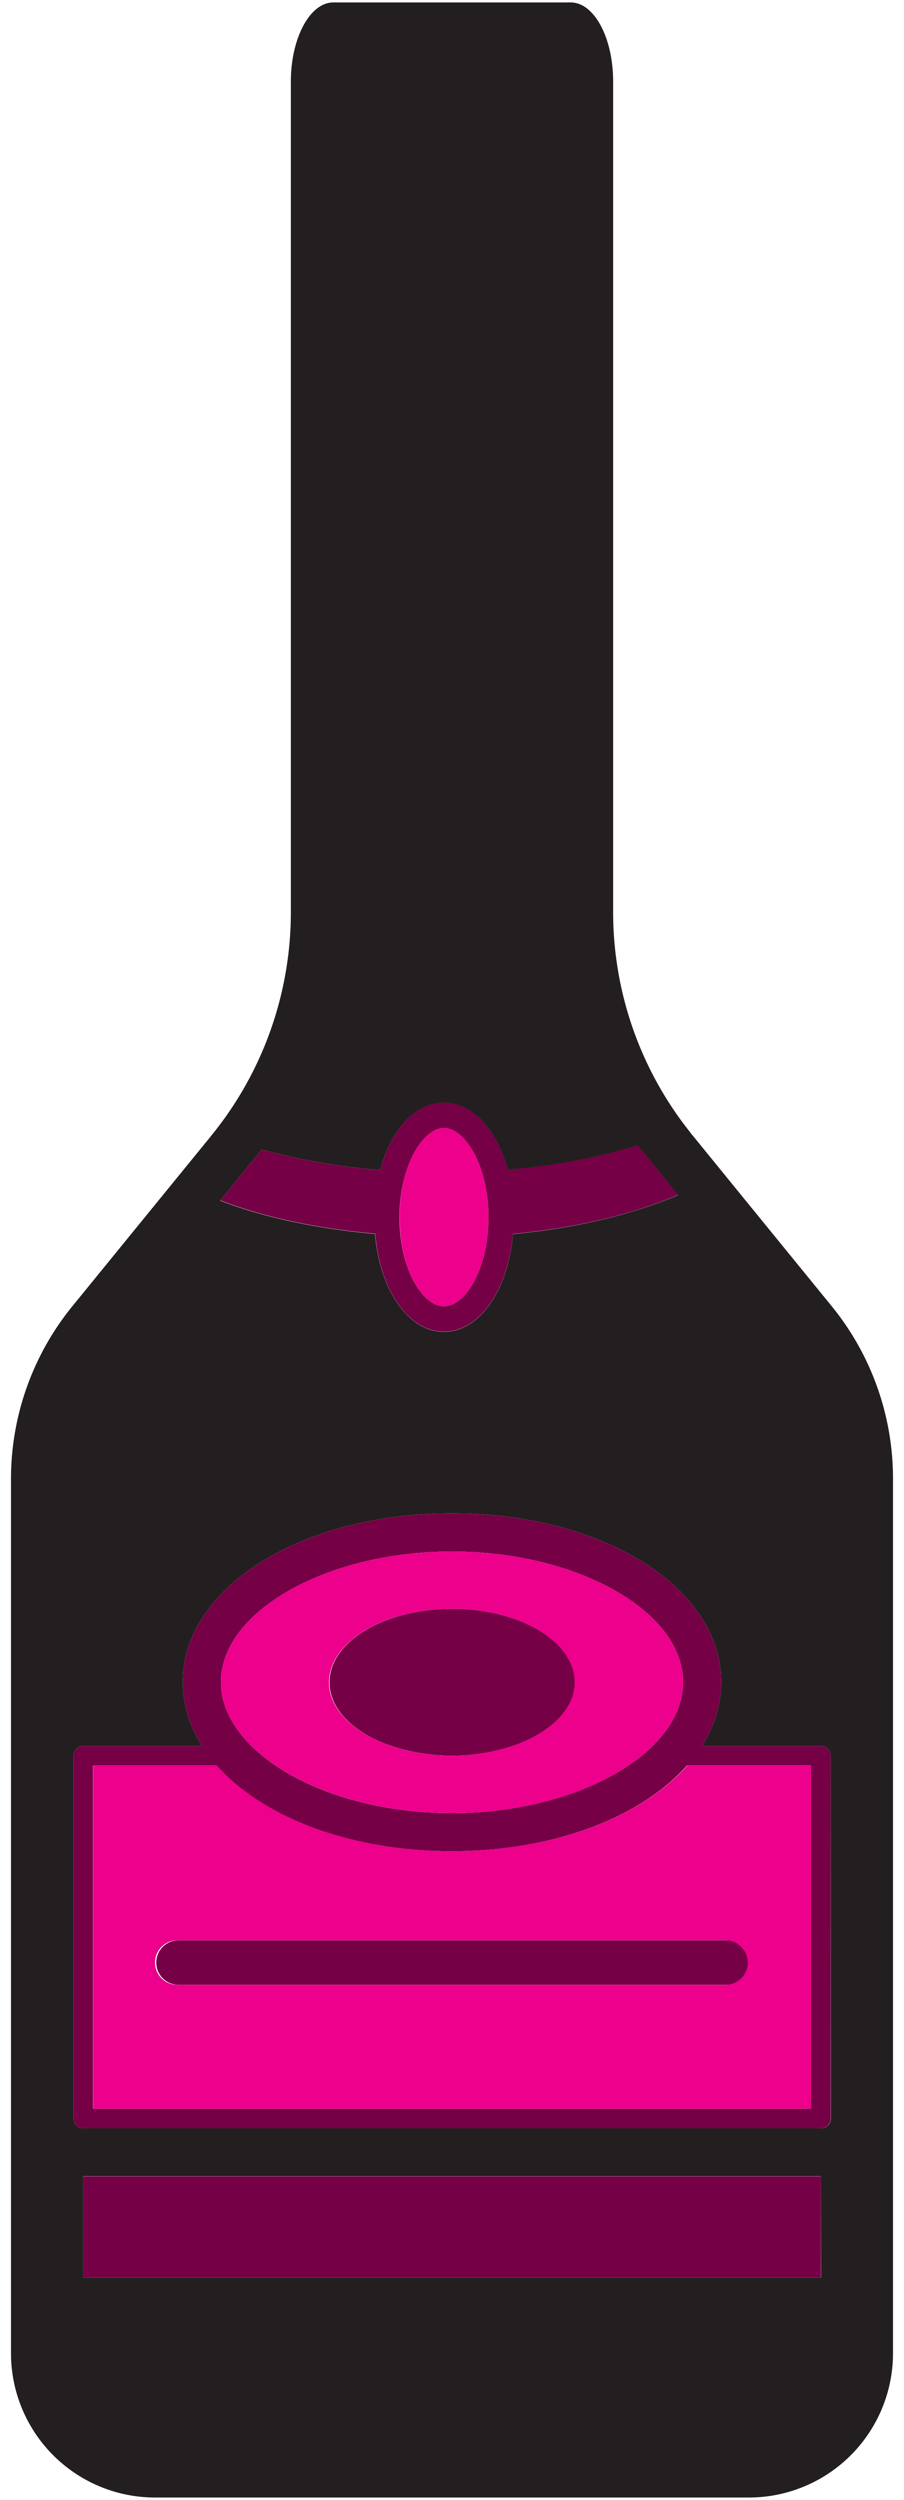 <svg id="Layer_1" data-name="Layer 1" xmlns="http://www.w3.org/2000/svg" width="190" height="525" viewBox="0 0 190 525"><defs><style>.cls-1{fill:#760046;}.cls-2{fill:#231f20;}.cls-3{fill:#ec008c;}</style></defs><path class="cls-1" d="M174.8,274.32l-18.9-23.18-10.37-12.73a4.63,4.63,0,0,1-.46-.59,74.11,74.11,0,0,1-16.2-46.25V143.51h0V128.62h0v-16h0v-6.79h0V97.42h0V17.13c0-9.16-4-16.62-8.93-16.62h0c5,0,8.93,7.46,8.93,16.62V97.42h0v8.37h0v6.79h0v16h0v14.89h0v48.06a74.11,74.11,0,0,0,16.2,46.25,3.87,3.87,0,0,0,.46.59l10.37,12.73,18.9,23.18a57.29,57.29,0,0,1,12.89,36.19V494.2a30.31,30.31,0,0,1-30.32,30.29h0a30.3,30.3,0,0,0,30.32-30.29V310.51A57.29,57.29,0,0,0,174.8,274.32Z"/><rect class="cls-1" x="17.47" y="457.03" width="155.06" height="21.28"/><path class="cls-1" d="M82.18,366.64a40.92,40.92,0,0,0,25.64,0c7.74-2.66,13-7.64,13-13.37,0-8.52-11.54-15.42-25.78-15.42s-25.78,6.9-25.78,15.42C69.22,359,74.44,364,82.18,366.64Z"/><path class="cls-1" d="M93.31,279.66c7.51,0,13.48-8.79,14.5-20.54,13.37-1.24,25.34-4.16,34.72-8.19l-8.11-10a3.82,3.82,0,0,1-.36-.46,129.83,129.83,0,0,1-27.35,5.11c-2.28-8.36-7.35-14.08-13.4-14.08S82.17,237.29,79.9,245.7A133.12,133.12,0,0,1,55,241.41l-8.7,10.67c9.05,3.51,20.25,5.91,32.56,7C79.83,270.86,85.8,279.66,93.31,279.66Zm-7.93-33.57c1.77-5.65,5-9.2,7.93-9.2s6.15,3.53,7.93,9.15a31.62,31.62,0,0,1,1.43,9.56,35.27,35.27,0,0,1-.22,3.93c-1,8.88-5.26,14.79-9.14,14.79s-8.13-5.9-9.13-14.77a33.48,33.48,0,0,1-.22-4A31.61,31.61,0,0,1,85.38,246.09Z"/><path class="cls-1" d="M172.53,366.64h-25a24.81,24.81,0,0,0,4.06-13.37c0-19.89-24.86-35.47-56.59-35.47s-56.59,15.58-56.59,35.47a24.81,24.81,0,0,0,4.06,13.37h-25a2.06,2.06,0,0,0-2,2.06v76.19a2.05,2.05,0,0,0,2,2.06H172.53a2.06,2.06,0,0,0,2.06-2.06V368.7A2.06,2.06,0,0,0,172.53,366.64ZM95,325.82c26.33,0,48.57,12.57,48.57,27.45,0,4.82-2.36,9.39-6.41,13.37a28.41,28.41,0,0,1-2.28,2.06c-.87.71-1.8,1.4-2.78,2.06-9,6.05-22.4,10-37.1,10s-28.11-3.92-37.1-10c-1-.66-1.9-1.35-2.78-2.06a30.24,30.24,0,0,1-2.28-2.06c-4.05-4-6.41-8.55-6.41-13.37C46.43,338.39,68.68,325.82,95,325.82Zm75.47,117H19.53V370.76h26c9.59,10.81,27.91,18,49.43,18s39.85-7.18,49.43-18h26Z"/><path class="cls-1" d="M32.84,412.14a4.69,4.69,0,0,0,4.68,4.68h115a4.68,4.68,0,1,0,0-9.35h-115A4.69,4.69,0,0,0,32.84,412.14Z"/><path class="cls-2" d="M187.69,494.2V310.51a57.29,57.29,0,0,0-12.89-36.19l-18.9-23.18-10.37-12.73a3.87,3.87,0,0,1-.46-.59,74.11,74.11,0,0,1-16.2-46.25V143.51h0V128.62h0v-16h0v-6.79h0V97.42h0V17.13c0-9.16-4-16.62-8.93-16.62H70.06C65.14.51,61.13,8,61.13,17.13V168.24h0v23.33a74.22,74.22,0,0,1-16.66,46.84L44,239,32.9,252.61,15.2,274.32A57.41,57.41,0,0,0,2.31,310.51V494.2a30.3,30.3,0,0,0,30.32,30.29H157.37A30.31,30.31,0,0,0,187.69,494.2ZM55,241.41A133.12,133.12,0,0,0,79.9,245.7c2.27-8.41,7.35-14.16,13.41-14.16s11.12,5.72,13.4,14.08a129.83,129.83,0,0,0,27.35-5.11,3.82,3.82,0,0,0,.36.46l8.11,10c-9.38,4-21.35,6.95-34.72,8.19-1,11.75-7,20.54-14.5,20.54s-13.48-8.8-14.49-20.57c-12.31-1.1-23.51-3.5-32.56-7Zm117.57,236.9H17.47V457H172.53Zm2.06-33.42a2.06,2.06,0,0,1-2.06,2.06H17.47a2.05,2.05,0,0,1-2-2.06V368.7a2.06,2.06,0,0,1,2-2.06h25a24.81,24.81,0,0,1-4.06-13.37c0-19.89,24.86-35.47,56.59-35.47s56.59,15.58,56.59,35.47a24.81,24.81,0,0,1-4.06,13.37h25a2.06,2.06,0,0,1,2.06,2.06Z"/><path class="cls-3" d="M95,388.75c-21.52,0-39.84-7.18-49.43-18h-26v72.07H170.47V370.76h-26C134.85,381.57,116.52,388.75,95,388.75Zm62.16,23.39a4.69,4.69,0,0,1-4.68,4.68h-115a4.68,4.68,0,1,1,0-9.35h115A4.69,4.69,0,0,1,157.16,412.14Z"/><path class="cls-3" d="M55.12,368.7c.88.71,1.8,1.4,2.78,2.06,9,6.05,22.4,10,37.1,10s28.11-3.92,37.1-10c1-.66,1.91-1.35,2.78-2.06a28.41,28.41,0,0,0,2.28-2.06c4.05-4,6.41-8.55,6.41-13.37,0-14.88-22.24-27.45-48.57-27.45s-48.57,12.57-48.57,27.45c0,4.82,2.36,9.39,6.41,13.37A30.24,30.24,0,0,0,55.12,368.7ZM95,337.85c14.24,0,25.78,6.9,25.78,15.42,0,5.73-5.22,10.71-13,13.37a40.92,40.92,0,0,1-25.64,0c-7.74-2.66-13-7.64-13-13.37C69.22,344.75,80.76,337.85,95,337.85Z"/><path class="cls-3" d="M93.31,274.32c3.88,0,8.15-5.91,9.14-14.79a35.27,35.27,0,0,0,.22-3.93,31.62,31.62,0,0,0-1.43-9.56c-1.78-5.62-4.95-9.15-7.93-9.15s-6.16,3.55-7.93,9.2A31.61,31.61,0,0,0,84,255.6a33.48,33.48,0,0,0,.22,4C85.18,268.42,89.44,274.32,93.31,274.32Z"/></svg>